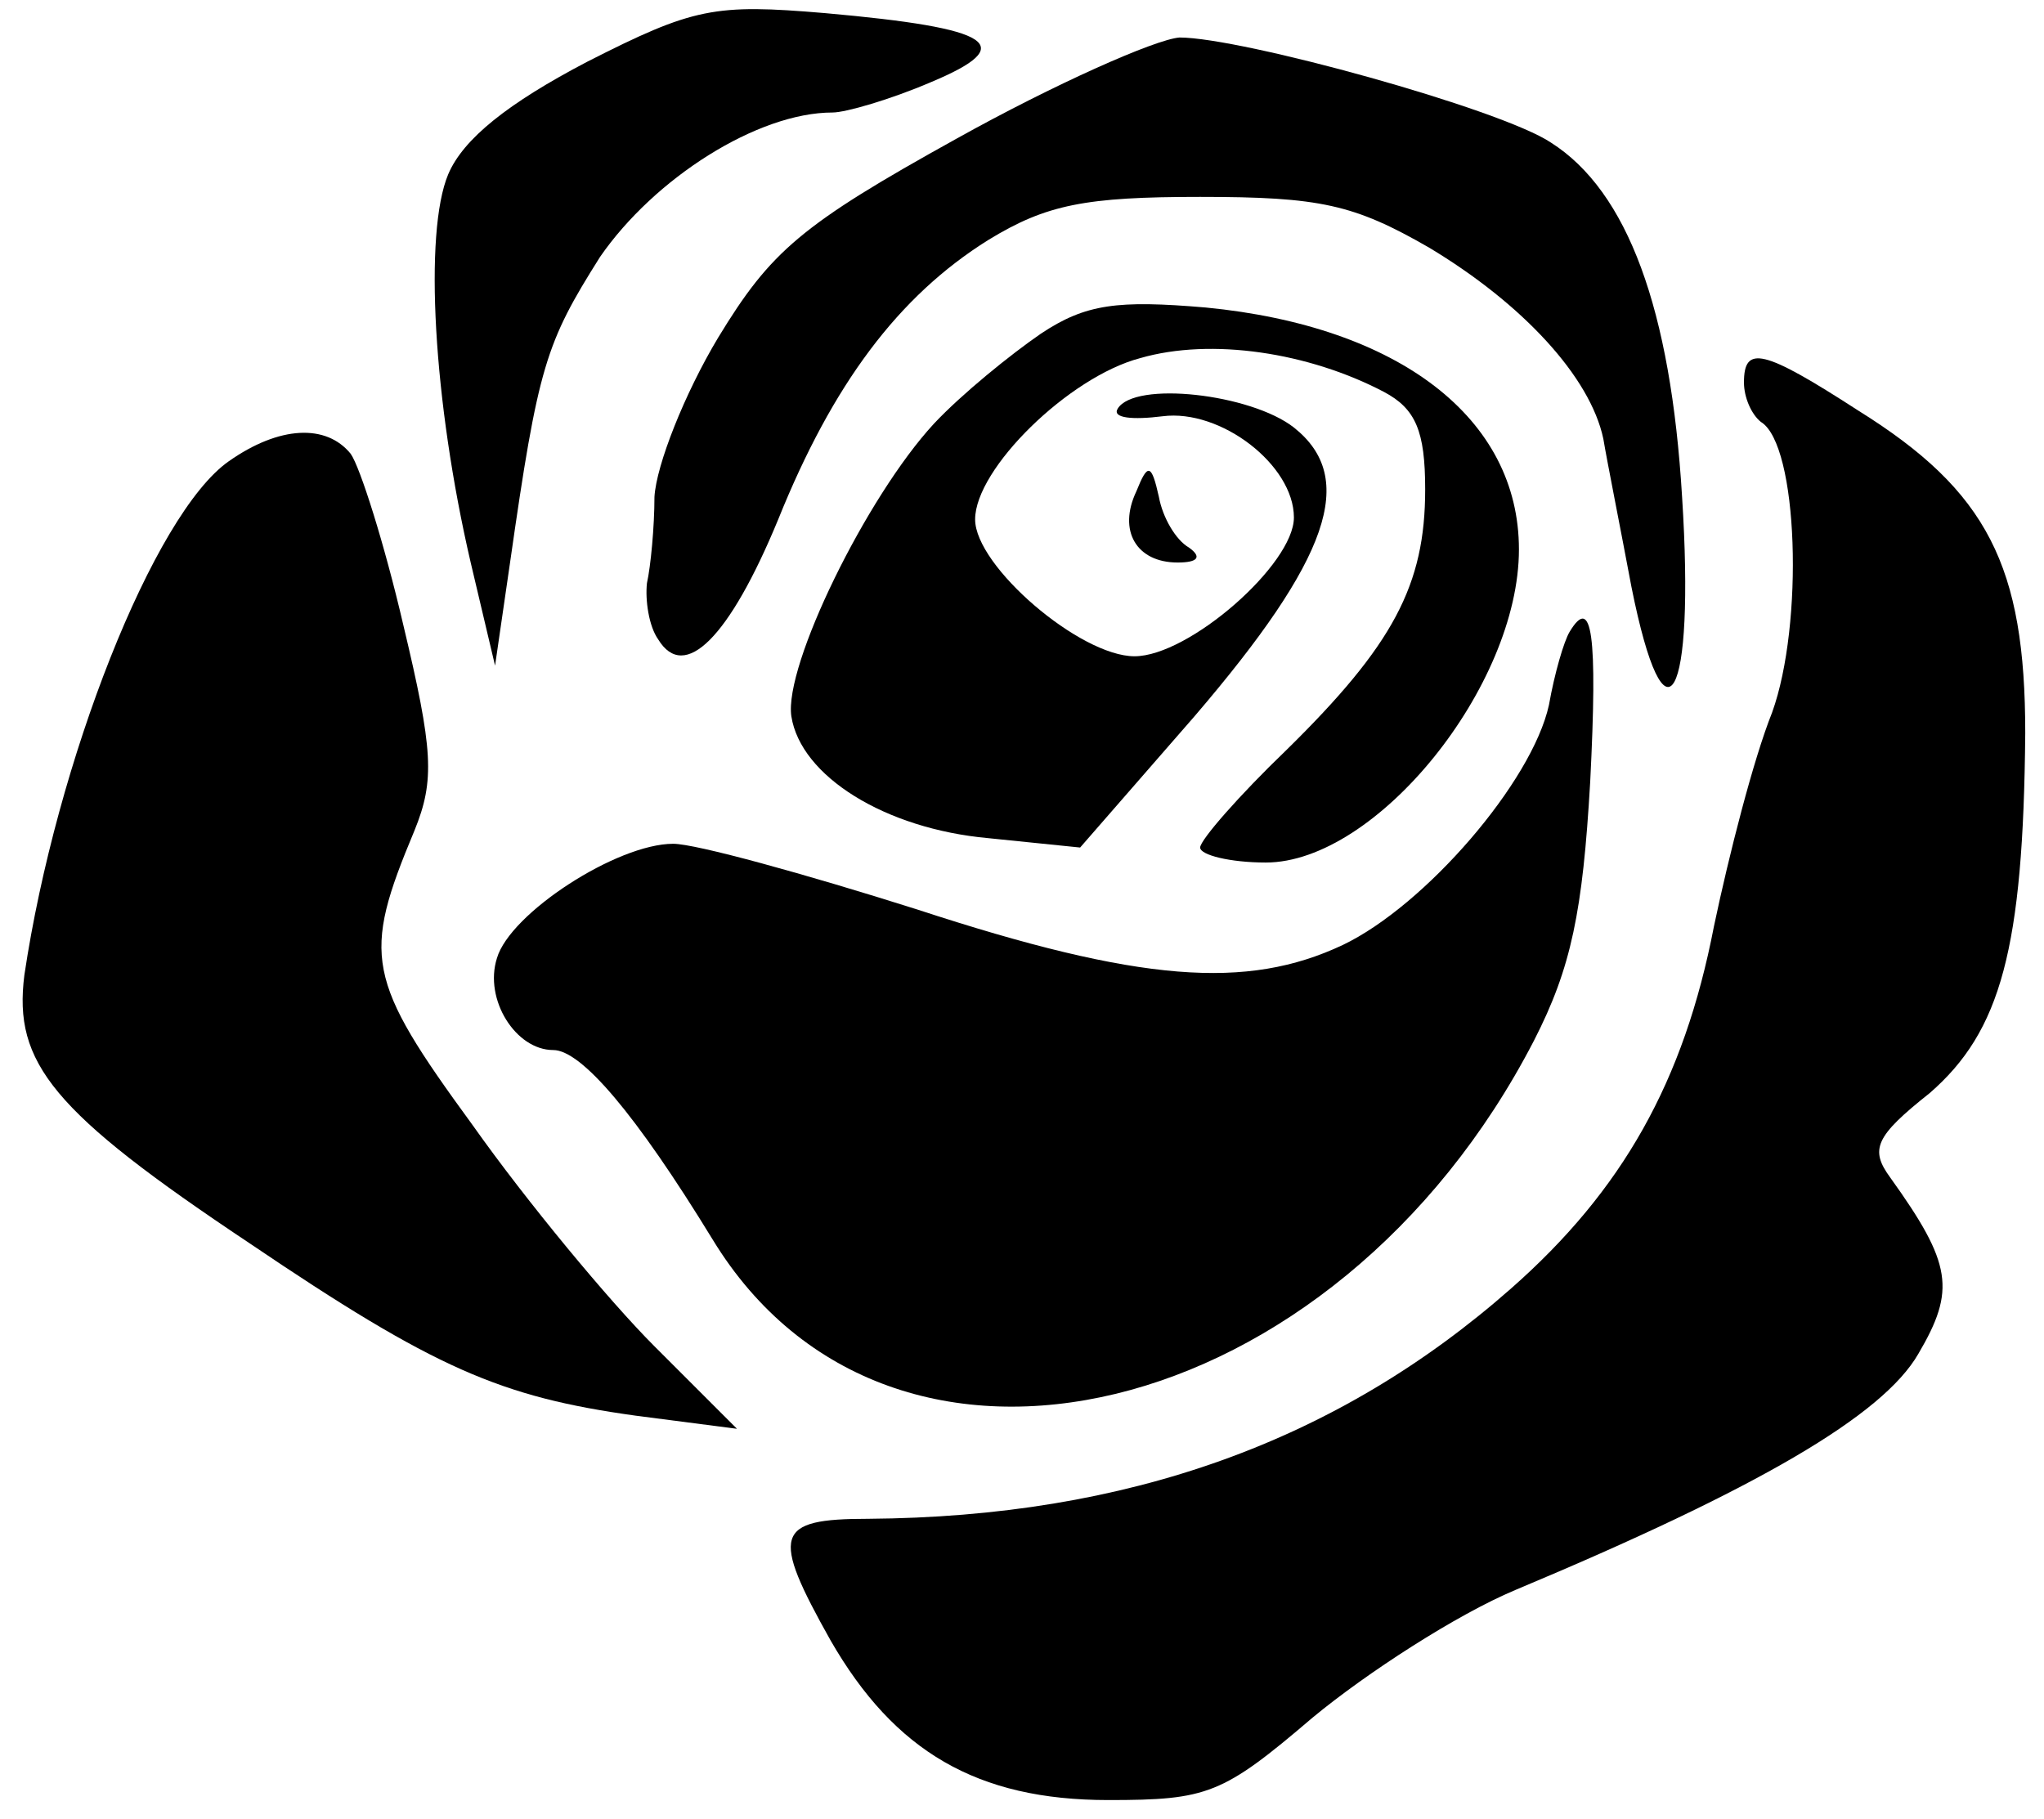 <?xml version="1.0" standalone="no"?>
<!DOCTYPE svg PUBLIC "-//W3C//DTD SVG 20010904//EN"
 "http://www.w3.org/TR/2001/REC-SVG-20010904/DTD/svg10.dtd">
<svg version="1.0" xmlns="http://www.w3.org/2000/svg"
 width="109pt" height="97pt" viewBox="0 0 109 97"
 preserveAspectRatio="xMidYMid meet">

<g transform="translate(0,97) scale(0.1,-0.1)"
fill="#000000" stroke="none">
<path d="M313 937 c-42 -22 -66 -41 -74 -60 -13 -31 -8 -121 12 -207 l13 -55
8 55 c15 105 19 117 48 163 29 42 84 77 124 77 7 0 31 7 52 16 48 20 34 29
-56 37 -59 5 -70 3 -127 -26z"/>
<path d="M510 896 c-83 -46 -99 -60 -127 -106 -18 -30 -33 -68 -34 -85 0 -16
-2 -37 -4 -46 -1 -9 1 -23 6 -30 14 -23 38 1 64 64 29 72 64 119 112 149 31
19 52 23 113 23 64 0 82 -4 122 -27 50 -30 86 -69 93 -102 2 -12 9 -47 15 -79
18 -90 34 -61 27 48 -6 100 -29 163 -70 189 -27 18 -165 56 -198 56 -13 -1
-67 -25 -119 -54z"/>
<path d="M555 792 c-16 -11 -42 -32 -57 -48 -36 -39 -80 -129 -76 -156 5 -32
50 -60 105 -65 l49 -5 61 70 c72 84 87 127 53 154 -23 18 -85 25 -94 10 -3 -5
8 -6 24 -4 31 4 70 -26 70 -54 0 -25 -56 -74 -85 -74 -29 0 -85 48 -85 73 0
27 50 76 88 86 38 11 90 3 130 -18 17 -9 22 -21 22 -52 0 -51 -17 -83 -74
-139 -25 -24 -46 -48 -46 -52 0 -4 16 -8 35 -8 59 0 135 94 135 167 0 70 -64
119 -167 129 -47 4 -64 2 -88 -14z"/>
<path d="M930 766 c0 -8 4 -17 9 -21 20 -12 23 -108 6 -155 -10 -25 -23 -76
-31 -114 -16 -83 -49 -141 -108 -193 -93 -82 -205 -122 -343 -123 -50 0 -52
-8 -20 -65 34 -59 78 -85 148 -85 53 0 61 3 109 44 29 24 77 55 108 68 129 54
196 93 215 126 20 34 18 48 -15 94 -11 15 -8 22 21 45 38 33 50 77 51 192 0
89 -20 129 -89 172 -51 33 -61 35 -61 15z"/>
<path d="M122 724 c-40 -28 -92 -160 -109 -274 -6 -47 15 -73 120 -143 99 -67
134 -82 206 -92 l54 -7 -44 44 c-24 24 -68 77 -97 118 -57 78 -59 90 -31 157
11 27 10 43 -6 110 -10 43 -23 84 -28 91 -13 16 -38 15 -65 -4z"/>
<path d="M606 708 c-10 -21 0 -38 22 -38 11 0 13 3 6 8 -7 4 -14 16 -16 27 -4
18 -6 18 -12 3z"/>
<path d="M837 633 c-3 -5 -8 -22 -11 -39 -9 -41 -66 -107 -110 -128 -51 -24
-108 -20 -227 19 -60 19 -118 35 -130 35 -30 0 -87 -37 -94 -61 -7 -22 10 -49
30 -49 15 0 44 -34 85 -101 95 -156 332 -99 438 106 20 39 26 69 30 138 4 79
1 100 -11 80z"/>
</g>
</svg>
